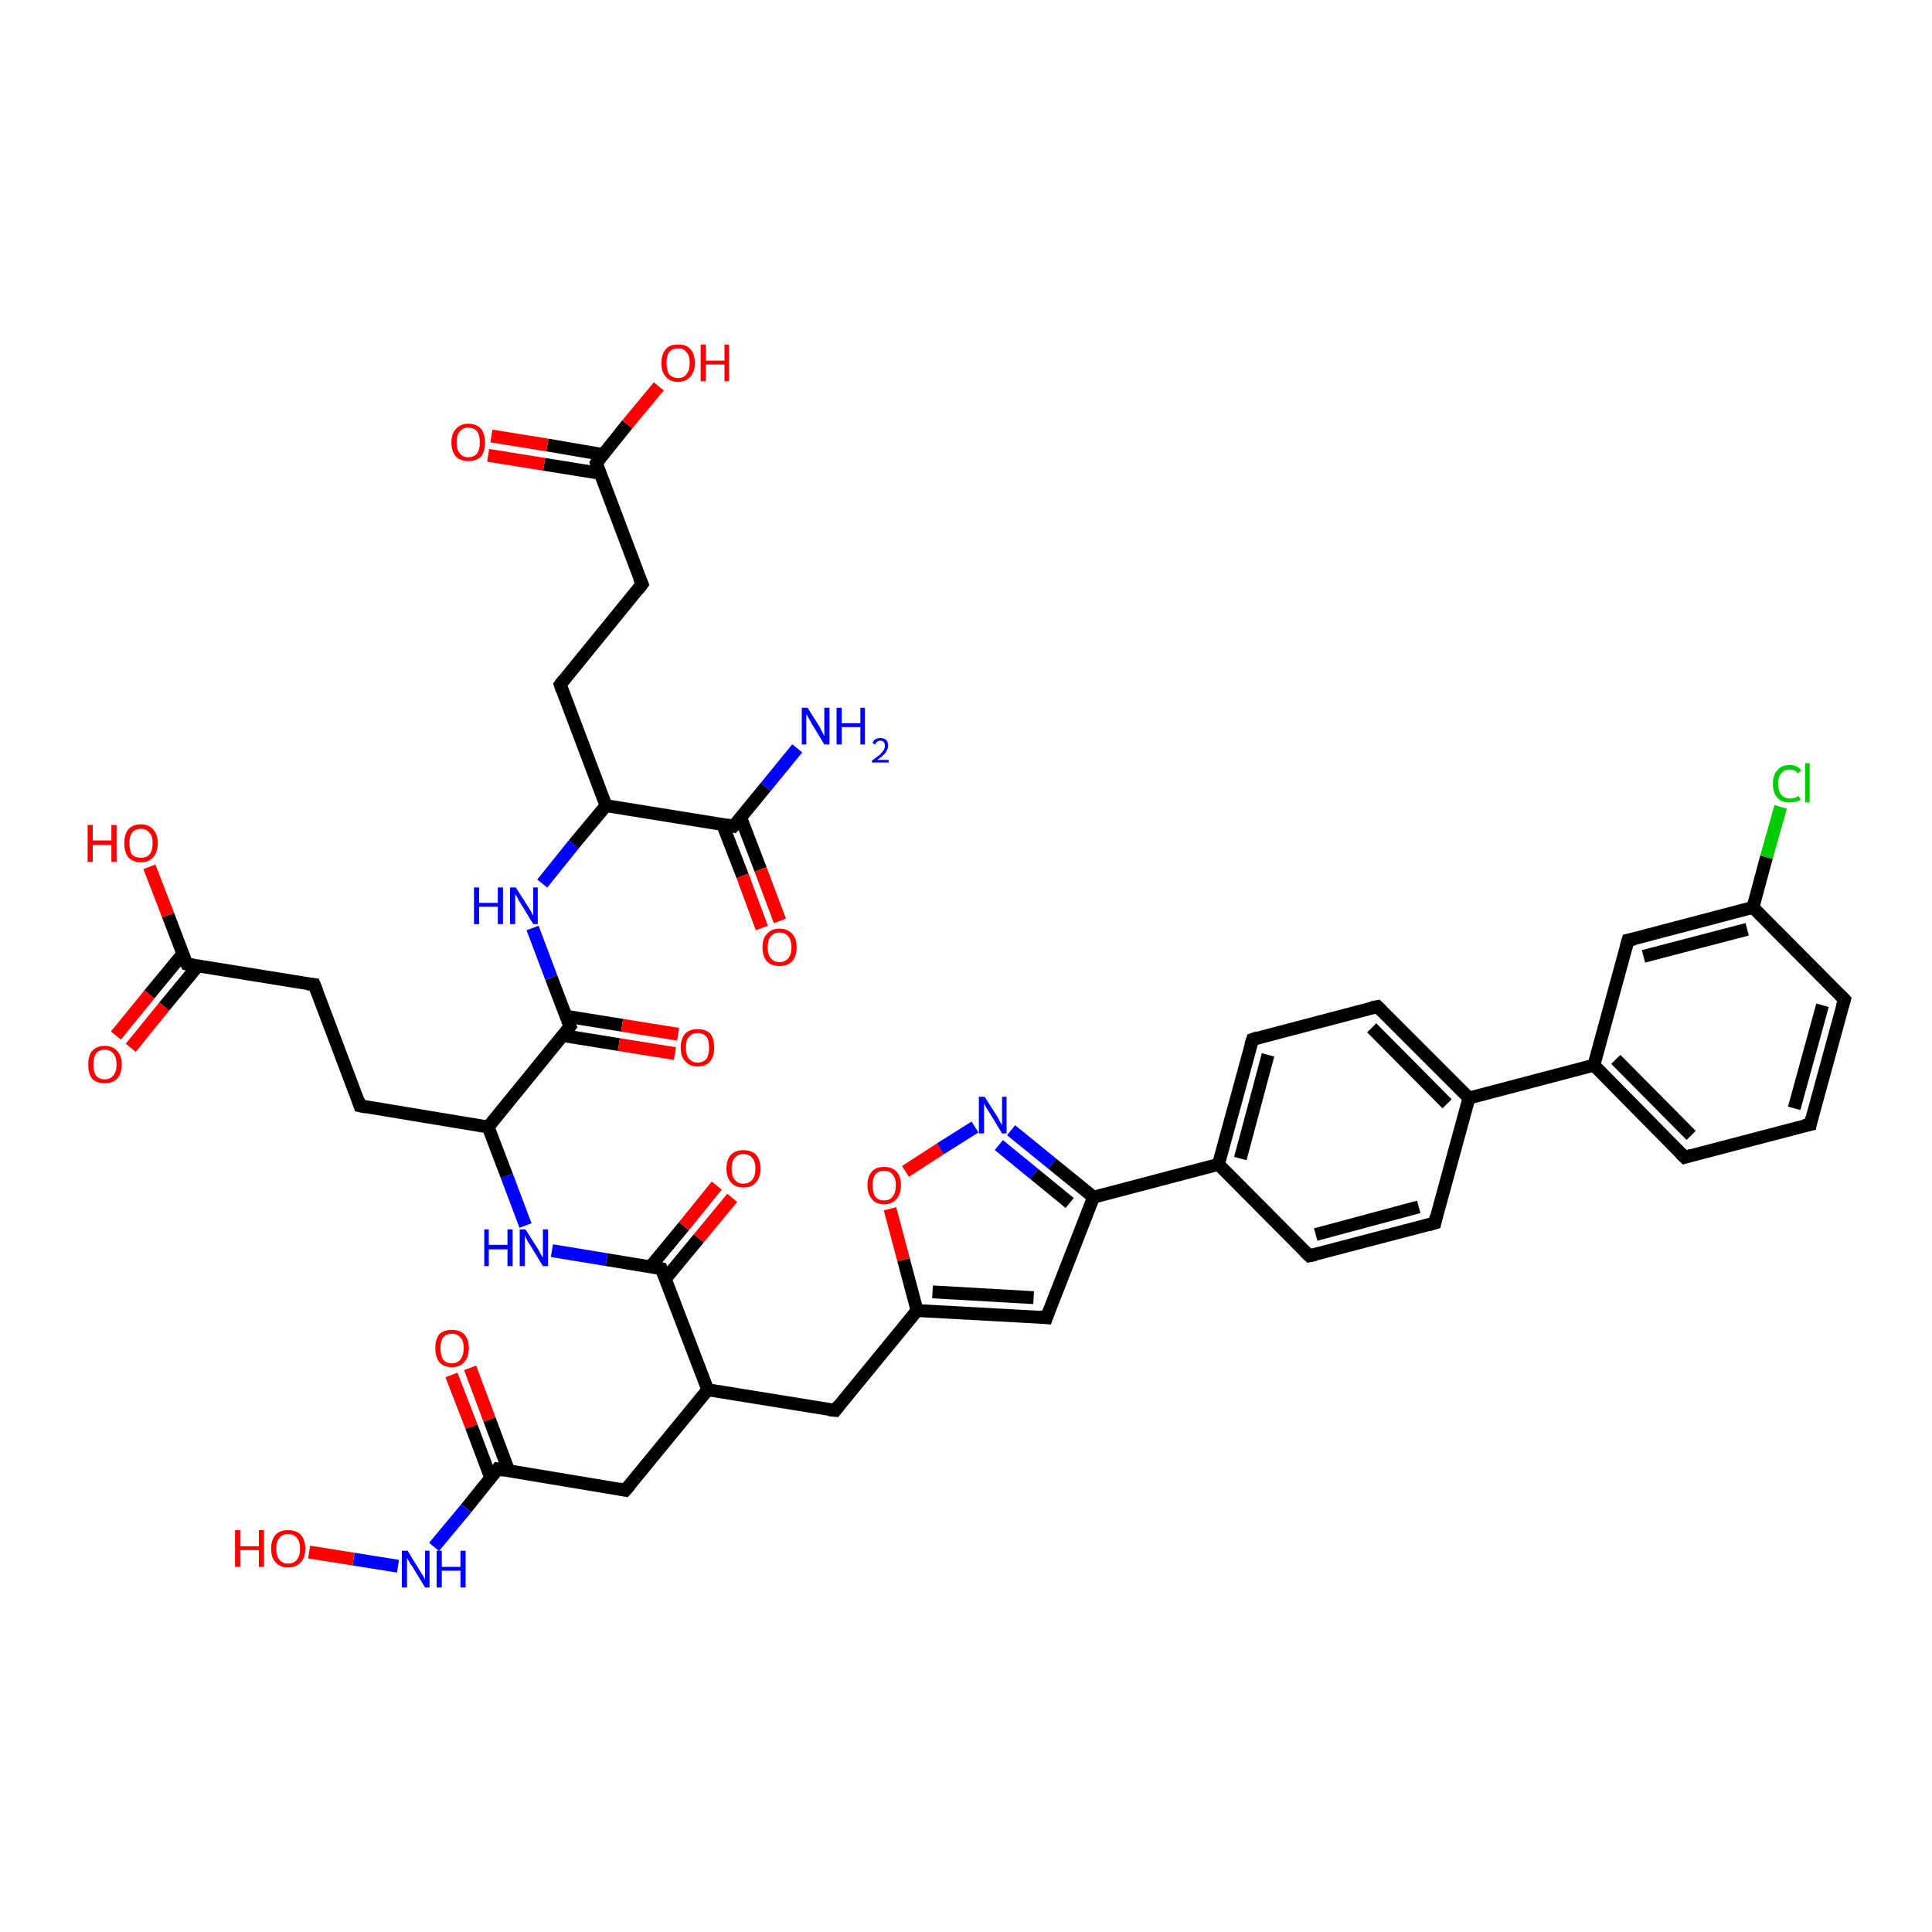 <?xml version='1.0' encoding='iso-8859-1'?>
<svg version='1.1' baseProfile='full'
              xmlns='http://www.w3.org/2000/svg'
                      xmlns:rdkit='http://www.rdkit.org/xml'
                      xmlns:xlink='http://www.w3.org/1999/xlink'
                  xml:space='preserve'
width='300px' height='300px' viewBox='0 0 300 300'>
<!-- END OF HEADER -->
<rect style='opacity:1.0;fill:#FFFFFF;stroke:none' width='300.0' height='300.0' x='0.0' y='0.0'> </rect>
<path class='bond-0 atom-0 atom-1' d='M 222.8,189.9 L 203.3,195.0' style='fill:none;fill-rule:evenodd;stroke:#000000;stroke-width:2.0px;stroke-linecap:butt;stroke-linejoin:miter;stroke-opacity:1' />
<path class='bond-0 atom-0 atom-1' d='M 220.3,187.4 L 204.3,191.7' style='fill:none;fill-rule:evenodd;stroke:#000000;stroke-width:2.0px;stroke-linecap:butt;stroke-linejoin:miter;stroke-opacity:1' />
<path class='bond-1 atom-1 atom-2' d='M 203.3,195.0 L 189.2,180.8' style='fill:none;fill-rule:evenodd;stroke:#000000;stroke-width:2.0px;stroke-linecap:butt;stroke-linejoin:miter;stroke-opacity:1' />
<path class='bond-2 atom-2 atom-3' d='M 189.2,180.8 L 169.8,185.9' style='fill:none;fill-rule:evenodd;stroke:#000000;stroke-width:2.0px;stroke-linecap:butt;stroke-linejoin:miter;stroke-opacity:1' />
<path class='bond-3 atom-3 atom-4' d='M 169.8,185.9 L 162.5,204.6' style='fill:none;fill-rule:evenodd;stroke:#000000;stroke-width:2.0px;stroke-linecap:butt;stroke-linejoin:miter;stroke-opacity:1' />
<path class='bond-4 atom-4 atom-5' d='M 162.5,204.6 L 142.4,203.5' style='fill:none;fill-rule:evenodd;stroke:#000000;stroke-width:2.0px;stroke-linecap:butt;stroke-linejoin:miter;stroke-opacity:1' />
<path class='bond-4 atom-4 atom-5' d='M 160.5,201.5 L 144.8,200.6' style='fill:none;fill-rule:evenodd;stroke:#000000;stroke-width:2.0px;stroke-linecap:butt;stroke-linejoin:miter;stroke-opacity:1' />
<path class='bond-5 atom-5 atom-6' d='M 142.4,203.5 L 129.7,219.0' style='fill:none;fill-rule:evenodd;stroke:#000000;stroke-width:2.0px;stroke-linecap:butt;stroke-linejoin:miter;stroke-opacity:1' />
<path class='bond-6 atom-6 atom-7' d='M 129.7,219.0 L 109.9,215.8' style='fill:none;fill-rule:evenodd;stroke:#000000;stroke-width:2.0px;stroke-linecap:butt;stroke-linejoin:miter;stroke-opacity:1' />
<path class='bond-7 atom-7 atom-8' d='M 109.9,215.8 L 102.7,197.0' style='fill:none;fill-rule:evenodd;stroke:#000000;stroke-width:2.0px;stroke-linecap:butt;stroke-linejoin:miter;stroke-opacity:1' />
<path class='bond-8 atom-8 atom-9' d='M 102.7,197.0 L 94.2,195.6' style='fill:none;fill-rule:evenodd;stroke:#000000;stroke-width:2.0px;stroke-linecap:butt;stroke-linejoin:miter;stroke-opacity:1' />
<path class='bond-8 atom-8 atom-9' d='M 94.2,195.6 L 85.7,194.2' style='fill:none;fill-rule:evenodd;stroke:#0000FF;stroke-width:2.0px;stroke-linecap:butt;stroke-linejoin:miter;stroke-opacity:1' />
<path class='bond-9 atom-9 atom-10' d='M 81.6,190.3 L 78.7,182.6' style='fill:none;fill-rule:evenodd;stroke:#0000FF;stroke-width:2.0px;stroke-linecap:butt;stroke-linejoin:miter;stroke-opacity:1' />
<path class='bond-9 atom-9 atom-10' d='M 78.7,182.6 L 75.8,175.0' style='fill:none;fill-rule:evenodd;stroke:#000000;stroke-width:2.0px;stroke-linecap:butt;stroke-linejoin:miter;stroke-opacity:1' />
<path class='bond-10 atom-10 atom-11' d='M 75.8,175.0 L 88.5,159.4' style='fill:none;fill-rule:evenodd;stroke:#000000;stroke-width:2.0px;stroke-linecap:butt;stroke-linejoin:miter;stroke-opacity:1' />
<path class='bond-11 atom-11 atom-12' d='M 88.5,159.4 L 85.6,151.8' style='fill:none;fill-rule:evenodd;stroke:#000000;stroke-width:2.0px;stroke-linecap:butt;stroke-linejoin:miter;stroke-opacity:1' />
<path class='bond-11 atom-11 atom-12' d='M 85.6,151.8 L 82.7,144.1' style='fill:none;fill-rule:evenodd;stroke:#0000FF;stroke-width:2.0px;stroke-linecap:butt;stroke-linejoin:miter;stroke-opacity:1' />
<path class='bond-12 atom-12 atom-13' d='M 84.2,137.2 L 89.1,131.1' style='fill:none;fill-rule:evenodd;stroke:#0000FF;stroke-width:2.0px;stroke-linecap:butt;stroke-linejoin:miter;stroke-opacity:1' />
<path class='bond-12 atom-12 atom-13' d='M 89.1,131.1 L 94.1,125.1' style='fill:none;fill-rule:evenodd;stroke:#000000;stroke-width:2.0px;stroke-linecap:butt;stroke-linejoin:miter;stroke-opacity:1' />
<path class='bond-13 atom-13 atom-14' d='M 94.1,125.1 L 87.0,106.3' style='fill:none;fill-rule:evenodd;stroke:#000000;stroke-width:2.0px;stroke-linecap:butt;stroke-linejoin:miter;stroke-opacity:1' />
<path class='bond-14 atom-14 atom-15' d='M 87.0,106.3 L 99.7,90.7' style='fill:none;fill-rule:evenodd;stroke:#000000;stroke-width:2.0px;stroke-linecap:butt;stroke-linejoin:miter;stroke-opacity:1' />
<path class='bond-15 atom-15 atom-16' d='M 99.7,90.7 L 92.6,71.9' style='fill:none;fill-rule:evenodd;stroke:#000000;stroke-width:2.0px;stroke-linecap:butt;stroke-linejoin:miter;stroke-opacity:1' />
<path class='bond-16 atom-16 atom-17' d='M 92.6,71.9 L 97.4,65.9' style='fill:none;fill-rule:evenodd;stroke:#000000;stroke-width:2.0px;stroke-linecap:butt;stroke-linejoin:miter;stroke-opacity:1' />
<path class='bond-16 atom-16 atom-17' d='M 97.4,65.9 L 102.3,60.0' style='fill:none;fill-rule:evenodd;stroke:#FF0000;stroke-width:2.0px;stroke-linecap:butt;stroke-linejoin:miter;stroke-opacity:1' />
<path class='bond-17 atom-16 atom-18' d='M 93.7,70.6 L 85.0,69.1' style='fill:none;fill-rule:evenodd;stroke:#000000;stroke-width:2.0px;stroke-linecap:butt;stroke-linejoin:miter;stroke-opacity:1' />
<path class='bond-17 atom-16 atom-18' d='M 85.0,69.1 L 76.3,67.7' style='fill:none;fill-rule:evenodd;stroke:#FF0000;stroke-width:2.0px;stroke-linecap:butt;stroke-linejoin:miter;stroke-opacity:1' />
<path class='bond-17 atom-16 atom-18' d='M 93.2,73.5 L 84.5,72.1' style='fill:none;fill-rule:evenodd;stroke:#000000;stroke-width:2.0px;stroke-linecap:butt;stroke-linejoin:miter;stroke-opacity:1' />
<path class='bond-17 atom-16 atom-18' d='M 84.5,72.1 L 75.8,70.7' style='fill:none;fill-rule:evenodd;stroke:#FF0000;stroke-width:2.0px;stroke-linecap:butt;stroke-linejoin:miter;stroke-opacity:1' />
<path class='bond-18 atom-13 atom-19' d='M 94.1,125.1 L 113.9,128.3' style='fill:none;fill-rule:evenodd;stroke:#000000;stroke-width:2.0px;stroke-linecap:butt;stroke-linejoin:miter;stroke-opacity:1' />
<path class='bond-19 atom-19 atom-20' d='M 112.2,128.0 L 115.3,136.0' style='fill:none;fill-rule:evenodd;stroke:#000000;stroke-width:2.0px;stroke-linecap:butt;stroke-linejoin:miter;stroke-opacity:1' />
<path class='bond-19 atom-19 atom-20' d='M 115.3,136.0 L 118.3,144.1' style='fill:none;fill-rule:evenodd;stroke:#FF0000;stroke-width:2.0px;stroke-linecap:butt;stroke-linejoin:miter;stroke-opacity:1' />
<path class='bond-19 atom-19 atom-20' d='M 115.0,126.9 L 118.1,135.0' style='fill:none;fill-rule:evenodd;stroke:#000000;stroke-width:2.0px;stroke-linecap:butt;stroke-linejoin:miter;stroke-opacity:1' />
<path class='bond-19 atom-19 atom-20' d='M 118.1,135.0 L 121.1,143.0' style='fill:none;fill-rule:evenodd;stroke:#FF0000;stroke-width:2.0px;stroke-linecap:butt;stroke-linejoin:miter;stroke-opacity:1' />
<path class='bond-20 atom-19 atom-21' d='M 113.9,128.3 L 118.9,122.2' style='fill:none;fill-rule:evenodd;stroke:#000000;stroke-width:2.0px;stroke-linecap:butt;stroke-linejoin:miter;stroke-opacity:1' />
<path class='bond-20 atom-19 atom-21' d='M 118.9,122.2 L 123.8,116.2' style='fill:none;fill-rule:evenodd;stroke:#0000FF;stroke-width:2.0px;stroke-linecap:butt;stroke-linejoin:miter;stroke-opacity:1' />
<path class='bond-21 atom-11 atom-22' d='M 87.4,160.8 L 96.1,162.2' style='fill:none;fill-rule:evenodd;stroke:#000000;stroke-width:2.0px;stroke-linecap:butt;stroke-linejoin:miter;stroke-opacity:1' />
<path class='bond-21 atom-11 atom-22' d='M 96.1,162.2 L 104.8,163.6' style='fill:none;fill-rule:evenodd;stroke:#FF0000;stroke-width:2.0px;stroke-linecap:butt;stroke-linejoin:miter;stroke-opacity:1' />
<path class='bond-21 atom-11 atom-22' d='M 87.9,157.8 L 96.6,159.2' style='fill:none;fill-rule:evenodd;stroke:#000000;stroke-width:2.0px;stroke-linecap:butt;stroke-linejoin:miter;stroke-opacity:1' />
<path class='bond-21 atom-11 atom-22' d='M 96.6,159.2 L 105.3,160.6' style='fill:none;fill-rule:evenodd;stroke:#FF0000;stroke-width:2.0px;stroke-linecap:butt;stroke-linejoin:miter;stroke-opacity:1' />
<path class='bond-22 atom-10 atom-23' d='M 75.8,175.0 L 55.9,171.7' style='fill:none;fill-rule:evenodd;stroke:#000000;stroke-width:2.0px;stroke-linecap:butt;stroke-linejoin:miter;stroke-opacity:1' />
<path class='bond-23 atom-23 atom-24' d='M 55.9,171.7 L 48.8,152.9' style='fill:none;fill-rule:evenodd;stroke:#000000;stroke-width:2.0px;stroke-linecap:butt;stroke-linejoin:miter;stroke-opacity:1' />
<path class='bond-24 atom-24 atom-25' d='M 48.8,152.9 L 29.0,149.7' style='fill:none;fill-rule:evenodd;stroke:#000000;stroke-width:2.0px;stroke-linecap:butt;stroke-linejoin:miter;stroke-opacity:1' />
<path class='bond-25 atom-25 atom-26' d='M 29.0,149.7 L 26.1,142.1' style='fill:none;fill-rule:evenodd;stroke:#000000;stroke-width:2.0px;stroke-linecap:butt;stroke-linejoin:miter;stroke-opacity:1' />
<path class='bond-25 atom-25 atom-26' d='M 26.1,142.1 L 23.2,134.6' style='fill:none;fill-rule:evenodd;stroke:#FF0000;stroke-width:2.0px;stroke-linecap:butt;stroke-linejoin:miter;stroke-opacity:1' />
<path class='bond-26 atom-25 atom-27' d='M 28.4,148.1 L 23.2,154.4' style='fill:none;fill-rule:evenodd;stroke:#000000;stroke-width:2.0px;stroke-linecap:butt;stroke-linejoin:miter;stroke-opacity:1' />
<path class='bond-26 atom-25 atom-27' d='M 23.2,154.4 L 18.0,160.8' style='fill:none;fill-rule:evenodd;stroke:#FF0000;stroke-width:2.0px;stroke-linecap:butt;stroke-linejoin:miter;stroke-opacity:1' />
<path class='bond-26 atom-25 atom-27' d='M 30.7,150.0 L 25.5,156.3' style='fill:none;fill-rule:evenodd;stroke:#000000;stroke-width:2.0px;stroke-linecap:butt;stroke-linejoin:miter;stroke-opacity:1' />
<path class='bond-26 atom-25 atom-27' d='M 25.5,156.3 L 20.3,162.7' style='fill:none;fill-rule:evenodd;stroke:#FF0000;stroke-width:2.0px;stroke-linecap:butt;stroke-linejoin:miter;stroke-opacity:1' />
<path class='bond-27 atom-8 atom-28' d='M 103.3,198.6 L 108.5,192.3' style='fill:none;fill-rule:evenodd;stroke:#000000;stroke-width:2.0px;stroke-linecap:butt;stroke-linejoin:miter;stroke-opacity:1' />
<path class='bond-27 atom-8 atom-28' d='M 108.5,192.3 L 113.7,186.0' style='fill:none;fill-rule:evenodd;stroke:#FF0000;stroke-width:2.0px;stroke-linecap:butt;stroke-linejoin:miter;stroke-opacity:1' />
<path class='bond-27 atom-8 atom-28' d='M 101.0,196.7 L 106.2,190.4' style='fill:none;fill-rule:evenodd;stroke:#000000;stroke-width:2.0px;stroke-linecap:butt;stroke-linejoin:miter;stroke-opacity:1' />
<path class='bond-27 atom-8 atom-28' d='M 106.2,190.4 L 111.3,184.1' style='fill:none;fill-rule:evenodd;stroke:#FF0000;stroke-width:2.0px;stroke-linecap:butt;stroke-linejoin:miter;stroke-opacity:1' />
<path class='bond-28 atom-7 atom-29' d='M 109.9,215.8 L 97.1,231.4' style='fill:none;fill-rule:evenodd;stroke:#000000;stroke-width:2.0px;stroke-linecap:butt;stroke-linejoin:miter;stroke-opacity:1' />
<path class='bond-29 atom-29 atom-30' d='M 97.1,231.4 L 77.3,228.1' style='fill:none;fill-rule:evenodd;stroke:#000000;stroke-width:2.0px;stroke-linecap:butt;stroke-linejoin:miter;stroke-opacity:1' />
<path class='bond-30 atom-30 atom-31' d='M 77.3,228.1 L 72.4,234.2' style='fill:none;fill-rule:evenodd;stroke:#000000;stroke-width:2.0px;stroke-linecap:butt;stroke-linejoin:miter;stroke-opacity:1' />
<path class='bond-30 atom-30 atom-31' d='M 72.4,234.2 L 67.4,240.2' style='fill:none;fill-rule:evenodd;stroke:#0000FF;stroke-width:2.0px;stroke-linecap:butt;stroke-linejoin:miter;stroke-opacity:1' />
<path class='bond-31 atom-31 atom-32' d='M 61.8,243.2 L 54.9,242.1' style='fill:none;fill-rule:evenodd;stroke:#0000FF;stroke-width:2.0px;stroke-linecap:butt;stroke-linejoin:miter;stroke-opacity:1' />
<path class='bond-31 atom-31 atom-32' d='M 54.9,242.1 L 48.0,241.0' style='fill:none;fill-rule:evenodd;stroke:#FF0000;stroke-width:2.0px;stroke-linecap:butt;stroke-linejoin:miter;stroke-opacity:1' />
<path class='bond-32 atom-30 atom-33' d='M 79.0,228.4 L 76.0,220.4' style='fill:none;fill-rule:evenodd;stroke:#000000;stroke-width:2.0px;stroke-linecap:butt;stroke-linejoin:miter;stroke-opacity:1' />
<path class='bond-32 atom-30 atom-33' d='M 76.0,220.4 L 73.0,212.4' style='fill:none;fill-rule:evenodd;stroke:#FF0000;stroke-width:2.0px;stroke-linecap:butt;stroke-linejoin:miter;stroke-opacity:1' />
<path class='bond-32 atom-30 atom-33' d='M 76.2,229.5 L 73.2,221.5' style='fill:none;fill-rule:evenodd;stroke:#000000;stroke-width:2.0px;stroke-linecap:butt;stroke-linejoin:miter;stroke-opacity:1' />
<path class='bond-32 atom-30 atom-33' d='M 73.2,221.5 L 70.1,213.5' style='fill:none;fill-rule:evenodd;stroke:#FF0000;stroke-width:2.0px;stroke-linecap:butt;stroke-linejoin:miter;stroke-opacity:1' />
<path class='bond-33 atom-5 atom-34' d='M 142.4,203.5 L 140.3,195.6' style='fill:none;fill-rule:evenodd;stroke:#000000;stroke-width:2.0px;stroke-linecap:butt;stroke-linejoin:miter;stroke-opacity:1' />
<path class='bond-33 atom-5 atom-34' d='M 140.3,195.6 L 138.2,187.7' style='fill:none;fill-rule:evenodd;stroke:#FF0000;stroke-width:2.0px;stroke-linecap:butt;stroke-linejoin:miter;stroke-opacity:1' />
<path class='bond-34 atom-34 atom-35' d='M 140.6,181.9 L 146.0,178.4' style='fill:none;fill-rule:evenodd;stroke:#FF0000;stroke-width:2.0px;stroke-linecap:butt;stroke-linejoin:miter;stroke-opacity:1' />
<path class='bond-34 atom-34 atom-35' d='M 146.0,178.4 L 151.4,175.0' style='fill:none;fill-rule:evenodd;stroke:#0000FF;stroke-width:2.0px;stroke-linecap:butt;stroke-linejoin:miter;stroke-opacity:1' />
<path class='bond-35 atom-2 atom-36' d='M 189.2,180.8 L 194.5,161.4' style='fill:none;fill-rule:evenodd;stroke:#000000;stroke-width:2.0px;stroke-linecap:butt;stroke-linejoin:miter;stroke-opacity:1' />
<path class='bond-35 atom-2 atom-36' d='M 192.6,179.9 L 196.9,163.8' style='fill:none;fill-rule:evenodd;stroke:#000000;stroke-width:2.0px;stroke-linecap:butt;stroke-linejoin:miter;stroke-opacity:1' />
<path class='bond-36 atom-36 atom-37' d='M 194.5,161.4 L 213.9,156.3' style='fill:none;fill-rule:evenodd;stroke:#000000;stroke-width:2.0px;stroke-linecap:butt;stroke-linejoin:miter;stroke-opacity:1' />
<path class='bond-37 atom-37 atom-38' d='M 213.9,156.3 L 228.1,170.5' style='fill:none;fill-rule:evenodd;stroke:#000000;stroke-width:2.0px;stroke-linecap:butt;stroke-linejoin:miter;stroke-opacity:1' />
<path class='bond-37 atom-37 atom-38' d='M 213.0,159.6 L 224.7,171.4' style='fill:none;fill-rule:evenodd;stroke:#000000;stroke-width:2.0px;stroke-linecap:butt;stroke-linejoin:miter;stroke-opacity:1' />
<path class='bond-38 atom-38 atom-39' d='M 228.1,170.5 L 247.5,165.4' style='fill:none;fill-rule:evenodd;stroke:#000000;stroke-width:2.0px;stroke-linecap:butt;stroke-linejoin:miter;stroke-opacity:1' />
<path class='bond-39 atom-39 atom-40' d='M 247.5,165.4 L 261.6,179.7' style='fill:none;fill-rule:evenodd;stroke:#000000;stroke-width:2.0px;stroke-linecap:butt;stroke-linejoin:miter;stroke-opacity:1' />
<path class='bond-39 atom-39 atom-40' d='M 250.9,164.5 L 262.6,176.3' style='fill:none;fill-rule:evenodd;stroke:#000000;stroke-width:2.0px;stroke-linecap:butt;stroke-linejoin:miter;stroke-opacity:1' />
<path class='bond-40 atom-40 atom-41' d='M 261.6,179.7 L 281.1,174.6' style='fill:none;fill-rule:evenodd;stroke:#000000;stroke-width:2.0px;stroke-linecap:butt;stroke-linejoin:miter;stroke-opacity:1' />
<path class='bond-41 atom-41 atom-42' d='M 281.1,174.6 L 286.4,155.2' style='fill:none;fill-rule:evenodd;stroke:#000000;stroke-width:2.0px;stroke-linecap:butt;stroke-linejoin:miter;stroke-opacity:1' />
<path class='bond-41 atom-41 atom-42' d='M 278.6,172.1 L 283.0,156.1' style='fill:none;fill-rule:evenodd;stroke:#000000;stroke-width:2.0px;stroke-linecap:butt;stroke-linejoin:miter;stroke-opacity:1' />
<path class='bond-42 atom-42 atom-43' d='M 286.4,155.2 L 272.2,140.9' style='fill:none;fill-rule:evenodd;stroke:#000000;stroke-width:2.0px;stroke-linecap:butt;stroke-linejoin:miter;stroke-opacity:1' />
<path class='bond-43 atom-43 atom-44' d='M 272.2,140.9 L 252.8,146.0' style='fill:none;fill-rule:evenodd;stroke:#000000;stroke-width:2.0px;stroke-linecap:butt;stroke-linejoin:miter;stroke-opacity:1' />
<path class='bond-43 atom-43 atom-44' d='M 271.3,144.3 L 255.2,148.5' style='fill:none;fill-rule:evenodd;stroke:#000000;stroke-width:2.0px;stroke-linecap:butt;stroke-linejoin:miter;stroke-opacity:1' />
<path class='bond-44 atom-43 atom-45' d='M 272.2,140.9 L 274.3,133.1' style='fill:none;fill-rule:evenodd;stroke:#000000;stroke-width:2.0px;stroke-linecap:butt;stroke-linejoin:miter;stroke-opacity:1' />
<path class='bond-44 atom-43 atom-45' d='M 274.3,133.1 L 276.5,125.3' style='fill:none;fill-rule:evenodd;stroke:#00CC00;stroke-width:2.0px;stroke-linecap:butt;stroke-linejoin:miter;stroke-opacity:1' />
<path class='bond-45 atom-35 atom-3' d='M 157.0,175.5 L 163.4,180.7' style='fill:none;fill-rule:evenodd;stroke:#0000FF;stroke-width:2.0px;stroke-linecap:butt;stroke-linejoin:miter;stroke-opacity:1' />
<path class='bond-45 atom-35 atom-3' d='M 163.4,180.7 L 169.8,185.9' style='fill:none;fill-rule:evenodd;stroke:#000000;stroke-width:2.0px;stroke-linecap:butt;stroke-linejoin:miter;stroke-opacity:1' />
<path class='bond-45 atom-35 atom-3' d='M 155.1,177.8 L 160.6,182.3' style='fill:none;fill-rule:evenodd;stroke:#0000FF;stroke-width:2.0px;stroke-linecap:butt;stroke-linejoin:miter;stroke-opacity:1' />
<path class='bond-45 atom-35 atom-3' d='M 160.6,182.3 L 166.1,186.8' style='fill:none;fill-rule:evenodd;stroke:#000000;stroke-width:2.0px;stroke-linecap:butt;stroke-linejoin:miter;stroke-opacity:1' />
<path class='bond-46 atom-38 atom-0' d='M 228.1,170.5 L 222.8,189.9' style='fill:none;fill-rule:evenodd;stroke:#000000;stroke-width:2.0px;stroke-linecap:butt;stroke-linejoin:miter;stroke-opacity:1' />
<path class='bond-47 atom-44 atom-39' d='M 252.8,146.0 L 247.5,165.4' style='fill:none;fill-rule:evenodd;stroke:#000000;stroke-width:2.0px;stroke-linecap:butt;stroke-linejoin:miter;stroke-opacity:1' />
<path d='M 221.8,190.2 L 222.8,189.9 L 223.0,188.9' style='fill:none;stroke:#000000;stroke-width:2.0px;stroke-linecap:butt;stroke-linejoin:miter;stroke-opacity:1;' />
<path d='M 204.3,194.8 L 203.3,195.0 L 202.6,194.3' style='fill:none;stroke:#000000;stroke-width:2.0px;stroke-linecap:butt;stroke-linejoin:miter;stroke-opacity:1;' />
<path d='M 162.8,203.7 L 162.5,204.6 L 161.5,204.5' style='fill:none;stroke:#000000;stroke-width:2.0px;stroke-linecap:butt;stroke-linejoin:miter;stroke-opacity:1;' />
<path d='M 130.3,218.2 L 129.7,219.0 L 128.7,218.9' style='fill:none;stroke:#000000;stroke-width:2.0px;stroke-linecap:butt;stroke-linejoin:miter;stroke-opacity:1;' />
<path d='M 103.1,197.9 L 102.7,197.0 L 102.3,196.9' style='fill:none;stroke:#000000;stroke-width:2.0px;stroke-linecap:butt;stroke-linejoin:miter;stroke-opacity:1;' />
<path d='M 87.9,160.2 L 88.5,159.4 L 88.3,159.0' style='fill:none;stroke:#000000;stroke-width:2.0px;stroke-linecap:butt;stroke-linejoin:miter;stroke-opacity:1;' />
<path d='M 87.3,107.2 L 87.0,106.3 L 87.6,105.5' style='fill:none;stroke:#000000;stroke-width:2.0px;stroke-linecap:butt;stroke-linejoin:miter;stroke-opacity:1;' />
<path d='M 99.1,91.5 L 99.7,90.7 L 99.3,89.8' style='fill:none;stroke:#000000;stroke-width:2.0px;stroke-linecap:butt;stroke-linejoin:miter;stroke-opacity:1;' />
<path d='M 92.9,72.8 L 92.6,71.9 L 92.8,71.6' style='fill:none;stroke:#000000;stroke-width:2.0px;stroke-linecap:butt;stroke-linejoin:miter;stroke-opacity:1;' />
<path d='M 112.9,128.1 L 113.9,128.3 L 114.2,128.0' style='fill:none;stroke:#000000;stroke-width:2.0px;stroke-linecap:butt;stroke-linejoin:miter;stroke-opacity:1;' />
<path d='M 56.9,171.9 L 55.9,171.7 L 55.6,170.8' style='fill:none;stroke:#000000;stroke-width:2.0px;stroke-linecap:butt;stroke-linejoin:miter;stroke-opacity:1;' />
<path d='M 49.2,153.9 L 48.8,152.9 L 47.8,152.8' style='fill:none;stroke:#000000;stroke-width:2.0px;stroke-linecap:butt;stroke-linejoin:miter;stroke-opacity:1;' />
<path d='M 30.0,149.9 L 29.0,149.7 L 28.8,149.3' style='fill:none;stroke:#000000;stroke-width:2.0px;stroke-linecap:butt;stroke-linejoin:miter;stroke-opacity:1;' />
<path d='M 97.8,230.6 L 97.1,231.4 L 96.1,231.2' style='fill:none;stroke:#000000;stroke-width:2.0px;stroke-linecap:butt;stroke-linejoin:miter;stroke-opacity:1;' />
<path d='M 78.3,228.3 L 77.3,228.1 L 77.1,228.4' style='fill:none;stroke:#000000;stroke-width:2.0px;stroke-linecap:butt;stroke-linejoin:miter;stroke-opacity:1;' />
<path d='M 194.2,162.3 L 194.5,161.4 L 195.4,161.1' style='fill:none;stroke:#000000;stroke-width:2.0px;stroke-linecap:butt;stroke-linejoin:miter;stroke-opacity:1;' />
<path d='M 212.9,156.5 L 213.9,156.3 L 214.6,157.0' style='fill:none;stroke:#000000;stroke-width:2.0px;stroke-linecap:butt;stroke-linejoin:miter;stroke-opacity:1;' />
<path d='M 260.9,179.0 L 261.6,179.7 L 262.6,179.4' style='fill:none;stroke:#000000;stroke-width:2.0px;stroke-linecap:butt;stroke-linejoin:miter;stroke-opacity:1;' />
<path d='M 280.1,174.8 L 281.1,174.6 L 281.3,173.6' style='fill:none;stroke:#000000;stroke-width:2.0px;stroke-linecap:butt;stroke-linejoin:miter;stroke-opacity:1;' />
<path d='M 286.1,156.2 L 286.4,155.2 L 285.7,154.5' style='fill:none;stroke:#000000;stroke-width:2.0px;stroke-linecap:butt;stroke-linejoin:miter;stroke-opacity:1;' />
<path d='M 253.8,145.8 L 252.8,146.0 L 252.5,147.0' style='fill:none;stroke:#000000;stroke-width:2.0px;stroke-linecap:butt;stroke-linejoin:miter;stroke-opacity:1;' />
<path class='atom-9' d='M 75.2 190.9
L 75.9 190.9
L 75.9 193.3
L 78.8 193.3
L 78.8 190.9
L 79.6 190.9
L 79.6 196.6
L 78.8 196.6
L 78.8 194.0
L 75.9 194.0
L 75.9 196.6
L 75.2 196.6
L 75.2 190.9
' fill='#0000FF'/>
<path class='atom-9' d='M 81.6 190.9
L 83.5 193.9
Q 83.7 194.2, 84.0 194.8
Q 84.3 195.3, 84.3 195.3
L 84.3 190.9
L 85.1 190.9
L 85.1 196.6
L 84.3 196.6
L 82.3 193.3
Q 82.0 192.9, 81.8 192.5
Q 81.6 192.0, 81.5 191.9
L 81.5 196.6
L 80.7 196.6
L 80.7 190.9
L 81.6 190.9
' fill='#0000FF'/>
<path class='atom-12' d='M 73.6 137.8
L 74.4 137.8
L 74.4 140.2
L 77.3 140.2
L 77.3 137.8
L 78.1 137.8
L 78.1 143.5
L 77.3 143.5
L 77.3 140.8
L 74.4 140.8
L 74.4 143.5
L 73.6 143.5
L 73.6 137.8
' fill='#0000FF'/>
<path class='atom-12' d='M 80.1 137.8
L 82.0 140.8
Q 82.2 141.1, 82.5 141.6
Q 82.8 142.2, 82.8 142.2
L 82.8 137.8
L 83.5 137.8
L 83.5 143.5
L 82.8 143.5
L 80.8 140.2
Q 80.5 139.8, 80.3 139.3
Q 80.0 138.9, 80.0 138.8
L 80.0 143.5
L 79.2 143.5
L 79.2 137.8
L 80.1 137.8
' fill='#0000FF'/>
<path class='atom-17' d='M 102.7 56.4
Q 102.7 55.0, 103.4 54.2
Q 104.0 53.5, 105.3 53.5
Q 106.6 53.5, 107.2 54.2
Q 107.9 55.0, 107.9 56.4
Q 107.9 57.7, 107.2 58.5
Q 106.5 59.3, 105.3 59.3
Q 104.0 59.3, 103.4 58.5
Q 102.7 57.8, 102.7 56.4
M 105.3 58.7
Q 106.2 58.7, 106.6 58.1
Q 107.1 57.5, 107.1 56.4
Q 107.1 55.2, 106.6 54.7
Q 106.2 54.1, 105.3 54.1
Q 104.4 54.1, 103.9 54.7
Q 103.5 55.2, 103.5 56.4
Q 103.5 57.5, 103.9 58.1
Q 104.4 58.7, 105.3 58.7
' fill='#FF0000'/>
<path class='atom-17' d='M 108.8 53.5
L 109.6 53.5
L 109.6 56.0
L 112.5 56.0
L 112.5 53.5
L 113.2 53.5
L 113.2 59.2
L 112.5 59.2
L 112.5 56.6
L 109.6 56.6
L 109.6 59.2
L 108.8 59.2
L 108.8 53.5
' fill='#FF0000'/>
<path class='atom-18' d='M 70.1 68.7
Q 70.1 67.3, 70.8 66.6
Q 71.5 65.8, 72.7 65.8
Q 74.0 65.8, 74.7 66.6
Q 75.3 67.3, 75.3 68.7
Q 75.3 70.1, 74.7 70.9
Q 74.0 71.6, 72.7 71.6
Q 71.5 71.6, 70.8 70.9
Q 70.1 70.1, 70.1 68.7
M 72.7 71.0
Q 73.6 71.0, 74.1 70.4
Q 74.5 69.8, 74.5 68.7
Q 74.5 67.6, 74.1 67.0
Q 73.6 66.4, 72.7 66.4
Q 71.9 66.4, 71.4 67.0
Q 70.9 67.6, 70.9 68.7
Q 70.9 69.8, 71.4 70.4
Q 71.9 71.0, 72.7 71.0
' fill='#FF0000'/>
<path class='atom-20' d='M 118.4 147.1
Q 118.4 145.7, 119.1 145.0
Q 119.8 144.2, 121.0 144.2
Q 122.3 144.2, 123.0 145.0
Q 123.7 145.7, 123.7 147.1
Q 123.7 148.5, 123.0 149.3
Q 122.3 150.0, 121.0 150.0
Q 119.8 150.0, 119.1 149.3
Q 118.4 148.5, 118.4 147.1
M 121.0 149.4
Q 121.9 149.4, 122.4 148.8
Q 122.9 148.2, 122.9 147.1
Q 122.9 146.0, 122.4 145.4
Q 121.9 144.8, 121.0 144.8
Q 120.2 144.8, 119.7 145.4
Q 119.2 146.0, 119.2 147.1
Q 119.2 148.2, 119.7 148.8
Q 120.2 149.4, 121.0 149.4
' fill='#FF0000'/>
<path class='atom-21' d='M 125.4 109.9
L 127.3 112.9
Q 127.4 113.2, 127.7 113.7
Q 128.0 114.3, 128.0 114.3
L 128.0 109.9
L 128.8 109.9
L 128.8 115.6
L 128.0 115.6
L 126.0 112.3
Q 125.8 111.9, 125.5 111.4
Q 125.3 111.0, 125.2 110.9
L 125.2 115.6
L 124.5 115.6
L 124.5 109.9
L 125.4 109.9
' fill='#0000FF'/>
<path class='atom-21' d='M 129.9 109.9
L 130.7 109.9
L 130.7 112.3
L 133.6 112.3
L 133.6 109.9
L 134.3 109.9
L 134.3 115.6
L 133.6 115.6
L 133.6 112.9
L 130.7 112.9
L 130.7 115.6
L 129.9 115.6
L 129.9 109.9
' fill='#0000FF'/>
<path class='atom-21' d='M 135.5 115.4
Q 135.6 115.0, 135.9 114.8
Q 136.3 114.6, 136.7 114.6
Q 137.3 114.6, 137.6 114.9
Q 137.9 115.2, 137.9 115.8
Q 137.9 116.3, 137.5 116.9
Q 137.1 117.4, 136.2 118.0
L 138.0 118.0
L 138.0 118.4
L 135.4 118.4
L 135.4 118.1
Q 136.1 117.6, 136.6 117.2
Q 137.0 116.8, 137.2 116.5
Q 137.4 116.2, 137.4 115.8
Q 137.4 115.4, 137.2 115.2
Q 137.0 115.0, 136.7 115.0
Q 136.4 115.0, 136.2 115.2
Q 136.0 115.3, 135.9 115.6
L 135.5 115.4
' fill='#0000FF'/>
<path class='atom-22' d='M 105.7 162.7
Q 105.7 161.3, 106.4 160.5
Q 107.1 159.8, 108.3 159.8
Q 109.6 159.8, 110.3 160.5
Q 110.9 161.3, 110.9 162.7
Q 110.9 164.0, 110.3 164.8
Q 109.6 165.6, 108.3 165.6
Q 107.1 165.6, 106.4 164.8
Q 105.7 164.1, 105.7 162.7
M 108.3 165.0
Q 109.2 165.0, 109.7 164.4
Q 110.1 163.8, 110.1 162.7
Q 110.1 161.5, 109.7 161.0
Q 109.2 160.4, 108.3 160.4
Q 107.5 160.4, 107.0 161.0
Q 106.5 161.5, 106.5 162.7
Q 106.5 163.8, 107.0 164.4
Q 107.5 165.0, 108.3 165.0
' fill='#FF0000'/>
<path class='atom-26' d='M 13.6 128.1
L 14.4 128.1
L 14.4 130.5
L 17.3 130.5
L 17.3 128.1
L 18.1 128.1
L 18.1 133.8
L 17.3 133.8
L 17.3 131.2
L 14.4 131.2
L 14.4 133.8
L 13.6 133.8
L 13.6 128.1
' fill='#FF0000'/>
<path class='atom-26' d='M 19.3 130.9
Q 19.3 129.6, 19.9 128.8
Q 20.6 128.0, 21.9 128.0
Q 23.1 128.0, 23.8 128.8
Q 24.5 129.6, 24.5 130.9
Q 24.5 132.3, 23.8 133.1
Q 23.1 133.9, 21.9 133.9
Q 20.6 133.9, 19.9 133.1
Q 19.3 132.3, 19.3 130.9
M 21.9 133.2
Q 22.7 133.2, 23.2 132.7
Q 23.7 132.1, 23.7 130.9
Q 23.7 129.8, 23.2 129.3
Q 22.7 128.7, 21.9 128.7
Q 21.0 128.7, 20.5 129.3
Q 20.1 129.8, 20.1 130.9
Q 20.1 132.1, 20.5 132.7
Q 21.0 133.2, 21.9 133.2
' fill='#FF0000'/>
<path class='atom-27' d='M 13.7 165.3
Q 13.7 163.9, 14.3 163.2
Q 15.0 162.4, 16.3 162.4
Q 17.5 162.4, 18.2 163.2
Q 18.9 163.9, 18.9 165.3
Q 18.9 166.7, 18.2 167.5
Q 17.5 168.2, 16.3 168.2
Q 15.0 168.2, 14.3 167.5
Q 13.7 166.7, 13.7 165.3
M 16.3 167.6
Q 17.1 167.6, 17.6 167.0
Q 18.1 166.4, 18.1 165.3
Q 18.1 164.2, 17.6 163.6
Q 17.1 163.0, 16.3 163.0
Q 15.4 163.0, 14.9 163.6
Q 14.5 164.2, 14.5 165.3
Q 14.5 166.4, 14.9 167.0
Q 15.4 167.6, 16.3 167.6
' fill='#FF0000'/>
<path class='atom-28' d='M 112.8 181.5
Q 112.8 180.1, 113.5 179.3
Q 114.2 178.6, 115.4 178.6
Q 116.7 178.6, 117.4 179.3
Q 118.1 180.1, 118.1 181.5
Q 118.1 182.8, 117.4 183.6
Q 116.7 184.4, 115.4 184.4
Q 114.2 184.4, 113.5 183.6
Q 112.8 182.8, 112.8 181.5
M 115.4 183.8
Q 116.3 183.8, 116.8 183.2
Q 117.3 182.6, 117.3 181.5
Q 117.3 180.3, 116.8 179.8
Q 116.3 179.2, 115.4 179.2
Q 114.6 179.2, 114.1 179.8
Q 113.6 180.3, 113.6 181.5
Q 113.6 182.6, 114.1 183.2
Q 114.6 183.8, 115.4 183.8
' fill='#FF0000'/>
<path class='atom-31' d='M 63.3 240.8
L 65.2 243.9
Q 65.4 244.2, 65.7 244.7
Q 66.0 245.2, 66.0 245.3
L 66.0 240.8
L 66.7 240.8
L 66.7 246.5
L 66.0 246.5
L 64.0 243.2
Q 63.7 242.9, 63.5 242.4
Q 63.2 242.0, 63.2 241.8
L 63.2 246.5
L 62.4 246.5
L 62.4 240.8
L 63.3 240.8
' fill='#0000FF'/>
<path class='atom-31' d='M 67.8 240.8
L 68.6 240.8
L 68.6 243.3
L 71.5 243.3
L 71.5 240.8
L 72.3 240.8
L 72.3 246.5
L 71.5 246.5
L 71.5 243.9
L 68.6 243.9
L 68.6 246.5
L 67.8 246.5
L 67.8 240.8
' fill='#0000FF'/>
<path class='atom-32' d='M 36.5 237.6
L 37.3 237.6
L 37.3 240.1
L 40.2 240.1
L 40.2 237.6
L 41.0 237.6
L 41.0 243.3
L 40.2 243.3
L 40.2 240.7
L 37.3 240.7
L 37.3 243.3
L 36.5 243.3
L 36.5 237.6
' fill='#FF0000'/>
<path class='atom-32' d='M 42.1 240.5
Q 42.1 239.1, 42.8 238.3
Q 43.5 237.6, 44.7 237.6
Q 46.0 237.6, 46.7 238.3
Q 47.4 239.1, 47.4 240.5
Q 47.4 241.9, 46.7 242.6
Q 46.0 243.4, 44.7 243.4
Q 43.5 243.4, 42.8 242.6
Q 42.1 241.9, 42.1 240.5
M 44.7 242.8
Q 45.6 242.8, 46.1 242.2
Q 46.6 241.6, 46.6 240.5
Q 46.6 239.4, 46.1 238.8
Q 45.6 238.2, 44.7 238.2
Q 43.9 238.2, 43.4 238.8
Q 42.9 239.3, 42.9 240.5
Q 42.9 241.6, 43.4 242.2
Q 43.9 242.8, 44.7 242.8
' fill='#FF0000'/>
<path class='atom-33' d='M 67.6 209.3
Q 67.6 208.0, 68.2 207.2
Q 68.9 206.5, 70.2 206.5
Q 71.4 206.5, 72.1 207.2
Q 72.8 208.0, 72.8 209.3
Q 72.8 210.7, 72.1 211.5
Q 71.4 212.3, 70.2 212.3
Q 68.9 212.3, 68.2 211.5
Q 67.6 210.7, 67.6 209.3
M 70.2 211.7
Q 71.0 211.7, 71.5 211.1
Q 72.0 210.5, 72.0 209.3
Q 72.0 208.2, 71.5 207.7
Q 71.0 207.1, 70.2 207.1
Q 69.3 207.1, 68.8 207.7
Q 68.4 208.2, 68.4 209.3
Q 68.4 210.5, 68.8 211.1
Q 69.3 211.7, 70.2 211.7
' fill='#FF0000'/>
<path class='atom-34' d='M 134.7 184.0
Q 134.7 182.7, 135.4 181.9
Q 136.0 181.2, 137.3 181.2
Q 138.5 181.2, 139.2 181.9
Q 139.9 182.7, 139.9 184.0
Q 139.9 185.4, 139.2 186.2
Q 138.5 187.0, 137.3 187.0
Q 136.0 187.0, 135.4 186.2
Q 134.7 185.4, 134.7 184.0
M 137.3 186.4
Q 138.2 186.4, 138.6 185.8
Q 139.1 185.2, 139.1 184.0
Q 139.1 182.9, 138.6 182.4
Q 138.2 181.8, 137.3 181.8
Q 136.4 181.8, 135.9 182.4
Q 135.5 182.9, 135.5 184.0
Q 135.5 185.2, 135.9 185.8
Q 136.4 186.4, 137.3 186.4
' fill='#FF0000'/>
<path class='atom-35' d='M 152.9 170.3
L 154.8 173.3
Q 155.0 173.6, 155.3 174.2
Q 155.6 174.7, 155.6 174.7
L 155.6 170.3
L 156.3 170.3
L 156.3 176.0
L 155.6 176.0
L 153.6 172.7
Q 153.3 172.3, 153.1 171.9
Q 152.8 171.4, 152.8 171.3
L 152.8 176.0
L 152.0 176.0
L 152.0 170.3
L 152.9 170.3
' fill='#0000FF'/>
<path class='atom-45' d='M 275.3 121.7
Q 275.3 120.3, 276.0 119.6
Q 276.6 118.8, 277.9 118.8
Q 279.1 118.8, 279.7 119.6
L 279.2 120.1
Q 278.7 119.5, 277.9 119.5
Q 277.0 119.5, 276.6 120.1
Q 276.1 120.6, 276.1 121.7
Q 276.1 122.8, 276.6 123.4
Q 277.1 124.0, 278.0 124.0
Q 278.6 124.0, 279.3 123.6
L 279.6 124.2
Q 279.3 124.4, 278.8 124.5
Q 278.4 124.6, 277.9 124.6
Q 276.6 124.6, 276.0 123.9
Q 275.3 123.1, 275.3 121.7
' fill='#00CC00'/>
<path class='atom-45' d='M 280.3 118.5
L 281.0 118.5
L 281.0 124.6
L 280.3 124.6
L 280.3 118.5
' fill='#00CC00'/>
</svg>
